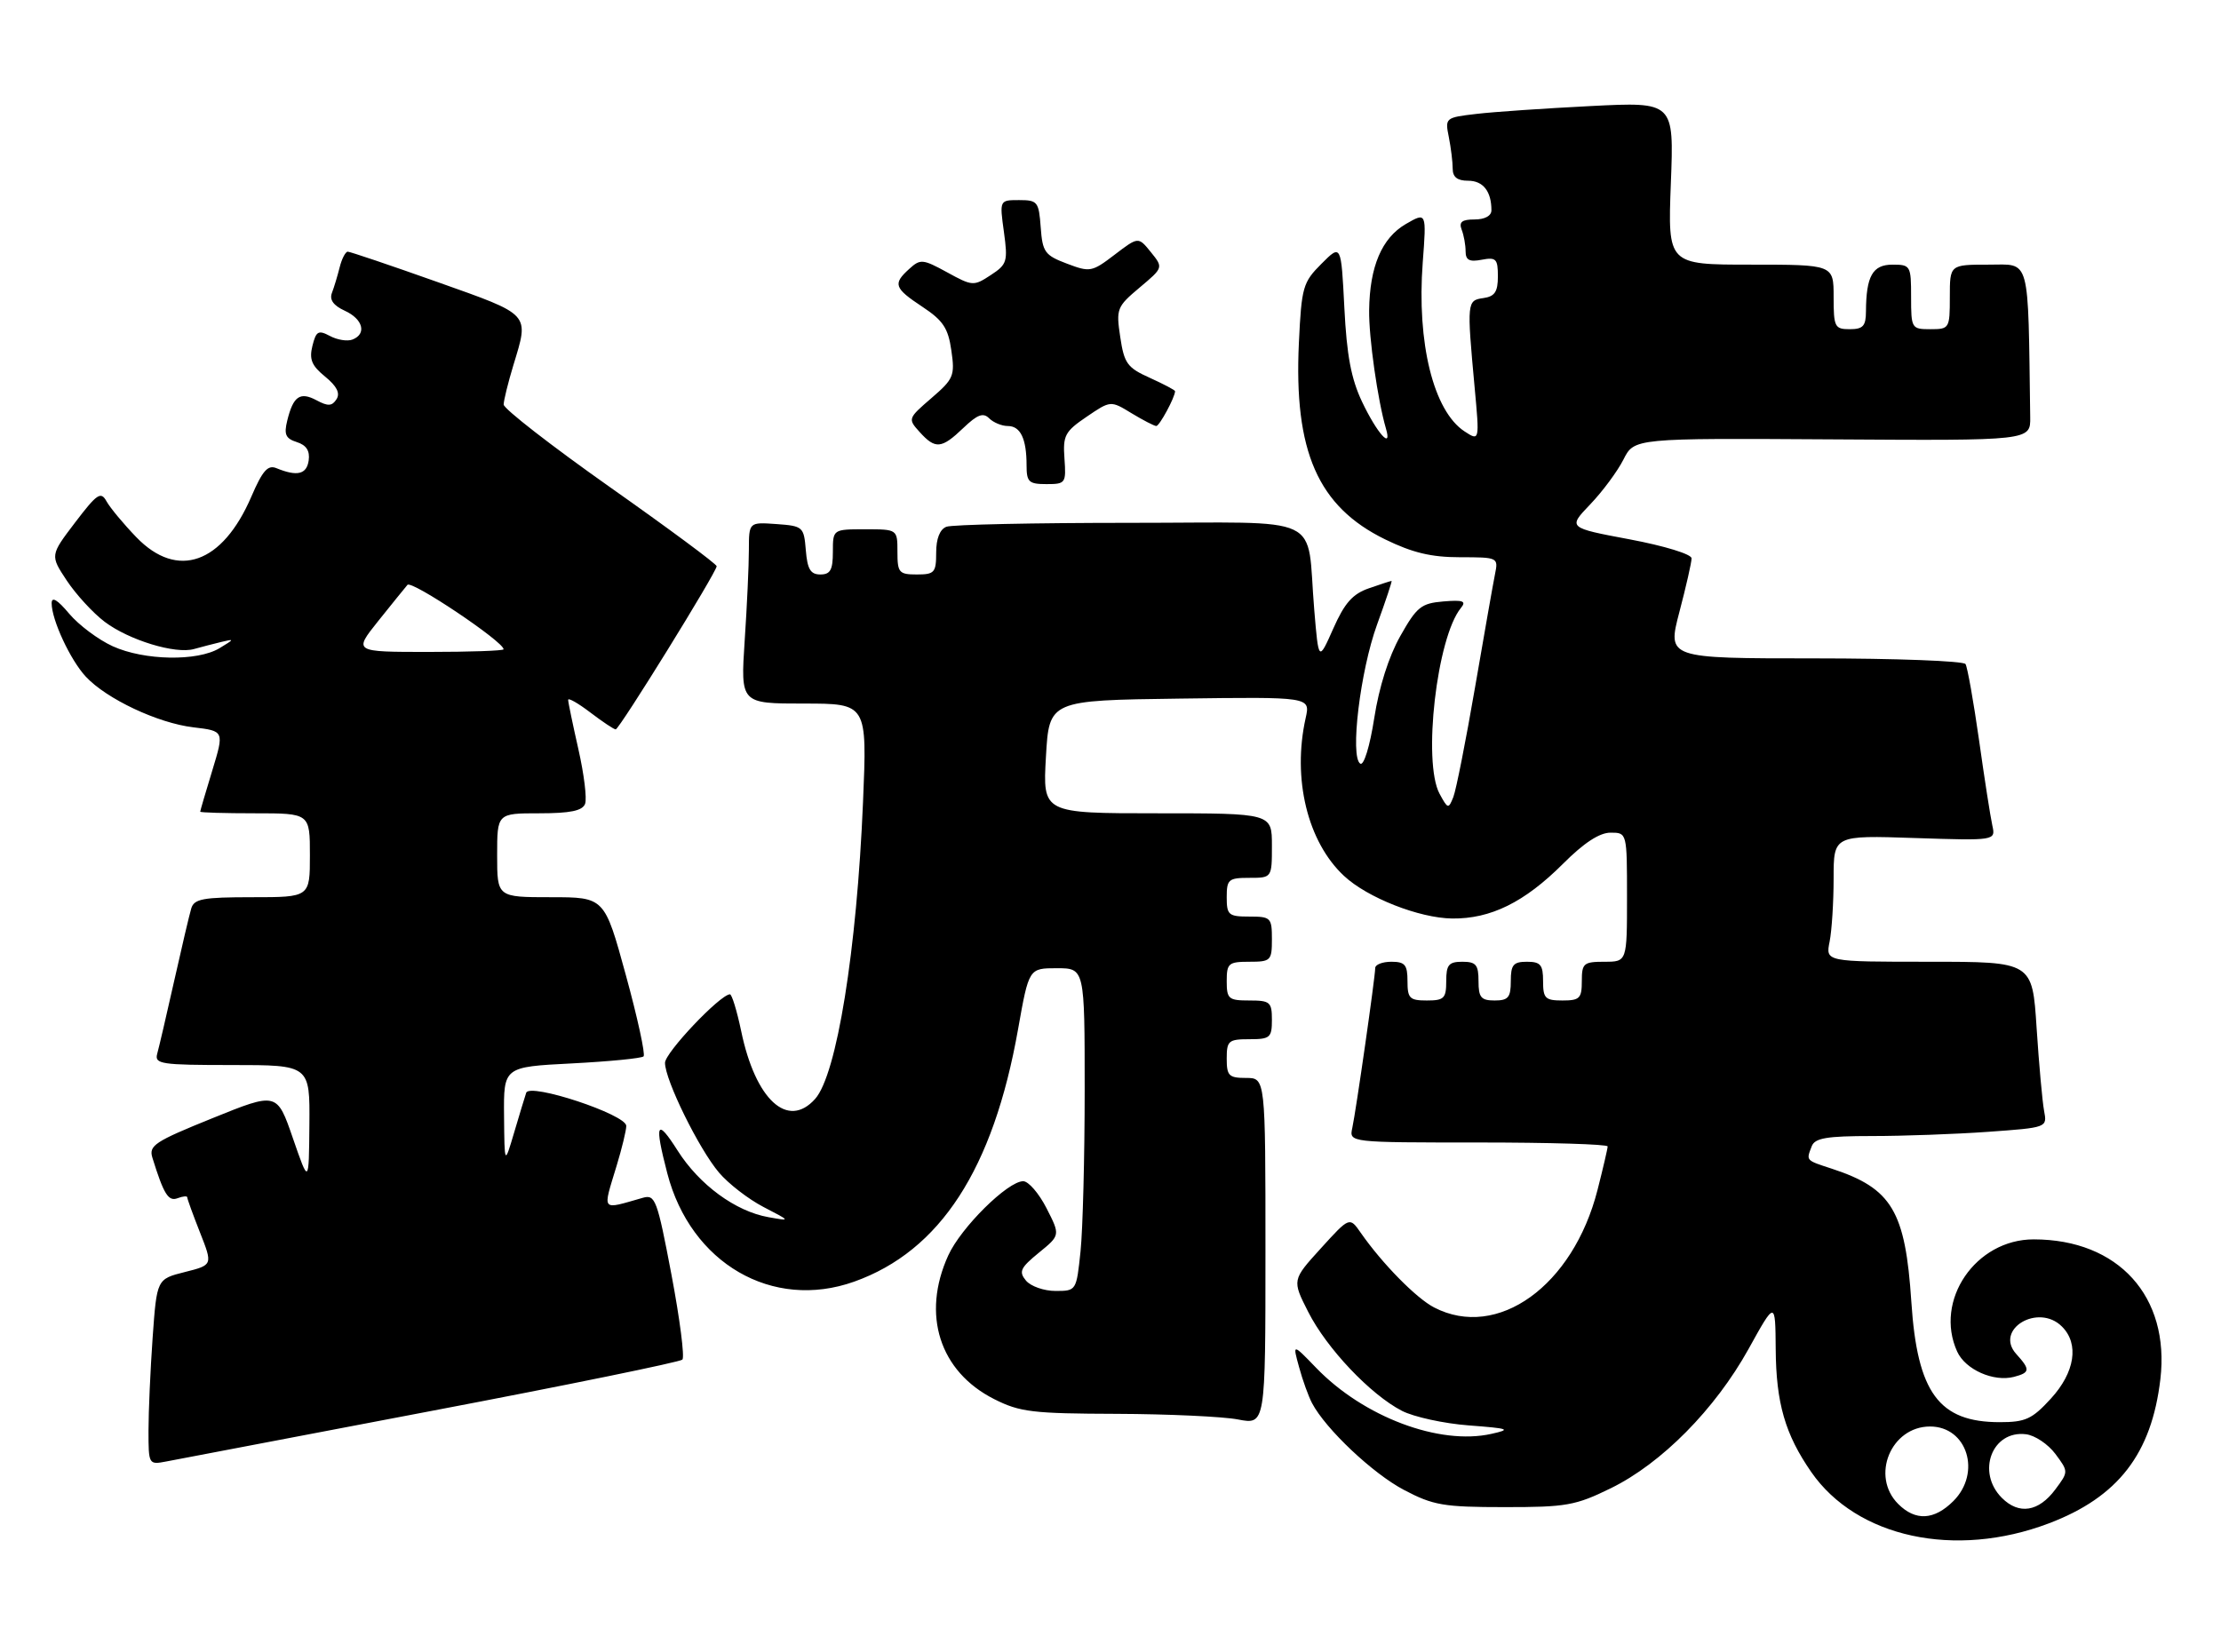 <?xml version="1.0" encoding="UTF-8" standalone="no"?>
<!DOCTYPE svg PUBLIC "-//W3C//DTD SVG 1.1//EN" "http://www.w3.org/Graphics/SVG/1.1/DTD/svg11.dtd" >
<svg xmlns="http://www.w3.org/2000/svg" xmlns:xlink="http://www.w3.org/1999/xlink" version="1.1" viewBox="0 0 344 256">
 <g >
 <path fill="currentColor"
d=" M 317.33 236.01 C 328.07 231.94 333.25 225.23 334.61 213.67 C 336.11 200.86 328.11 192.02 315.00 192.01 C 305.99 192.00 299.53 201.48 303.14 209.40 C 304.41 212.19 308.78 214.13 311.93 213.31 C 314.44 212.65 314.49 212.20 312.29 209.77 C 308.84 205.96 315.70 201.84 319.37 205.52 C 322.06 208.20 321.38 212.61 317.65 216.68 C 314.74 219.86 313.72 220.33 309.73 220.33 C 300.31 220.33 296.96 215.78 296.04 201.70 C 295.11 187.61 293.03 184.12 283.75 181.07 C 279.64 179.73 279.74 179.84 280.61 177.58 C 281.10 176.31 282.91 176.00 289.95 176.00 C 294.76 176.00 302.83 175.71 307.89 175.35 C 317.09 174.69 317.09 174.69 316.60 172.10 C 316.33 170.67 315.81 164.89 315.44 159.25 C 314.78 149.00 314.78 149.00 298.77 149.00 C 282.75 149.00 282.75 149.00 283.38 145.88 C 283.72 144.16 284.00 139.75 284.00 136.08 C 284.00 129.41 284.00 129.41 296.55 129.83 C 309.10 130.24 309.10 130.24 308.58 127.87 C 308.29 126.57 307.36 120.61 306.52 114.63 C 305.67 108.66 304.73 103.37 304.43 102.88 C 304.13 102.40 293.61 102.00 281.06 102.00 C 258.23 102.00 258.23 102.00 260.11 94.82 C 261.15 90.87 262.00 87.12 262.00 86.50 C 262.00 85.86 257.83 84.58 252.42 83.56 C 242.83 81.76 242.83 81.76 246.31 78.13 C 248.22 76.13 250.53 73.01 251.45 71.19 C 253.12 67.88 253.12 67.88 283.81 68.07 C 314.50 68.27 314.50 68.27 314.45 64.64 C 314.10 39.34 314.55 41.00 308.00 41.00 C 302.00 41.00 302.00 41.00 302.00 46.00 C 302.00 50.89 301.93 51.00 299.00 51.00 C 296.07 51.00 296.00 50.89 296.00 46.00 C 296.00 41.16 295.91 41.00 293.12 41.00 C 290.04 41.00 289.04 42.77 289.01 48.25 C 289.00 50.51 288.56 51.00 286.50 51.00 C 284.17 51.00 284.00 50.67 284.00 46.00 C 284.00 41.00 284.00 41.00 271.15 41.00 C 258.31 41.00 258.31 41.00 258.79 28.39 C 259.28 15.78 259.28 15.78 246.39 16.43 C 239.30 16.79 231.32 17.33 228.65 17.65 C 223.87 18.21 223.80 18.26 224.40 21.23 C 224.73 22.89 225.00 25.09 225.00 26.13 C 225.00 27.44 225.72 28.00 227.39 28.00 C 229.71 28.00 231.00 29.64 231.00 32.58 C 231.00 33.44 229.98 34.00 228.39 34.00 C 226.43 34.00 225.94 34.39 226.39 35.58 C 226.73 36.45 227.00 37.96 227.00 38.94 C 227.00 40.30 227.59 40.61 229.50 40.24 C 231.72 39.82 232.00 40.10 232.00 42.81 C 232.00 45.21 231.52 45.93 229.75 46.18 C 227.21 46.54 227.18 46.77 228.39 59.93 C 229.17 68.36 229.17 68.36 226.83 66.83 C 222.03 63.68 219.42 53.15 220.36 40.67 C 220.95 32.85 220.95 32.85 217.72 34.72 C 214.02 36.88 212.14 41.30 212.06 48.07 C 212.00 52.31 213.39 62.04 214.66 66.38 C 215.67 69.79 213.29 67.14 210.97 62.26 C 209.27 58.68 208.59 55.06 208.22 47.66 C 207.72 37.81 207.72 37.81 204.67 40.87 C 201.80 43.74 201.59 44.47 201.18 53.09 C 200.38 69.91 204.12 78.47 214.53 83.56 C 218.79 85.64 221.68 86.33 226.14 86.33 C 232.00 86.33 232.08 86.37 231.56 88.92 C 231.27 90.34 229.88 98.25 228.46 106.50 C 227.04 114.75 225.53 122.39 225.10 123.48 C 224.35 125.37 224.25 125.34 222.97 122.98 C 220.32 118.07 222.54 98.73 226.28 94.18 C 227.15 93.12 226.61 92.92 223.54 93.18 C 220.12 93.47 219.43 94.02 216.88 98.55 C 215.10 101.70 213.59 106.46 212.85 111.25 C 212.17 115.63 211.24 118.65 210.69 118.31 C 209.06 117.30 210.68 103.92 213.29 96.75 C 214.64 93.04 215.65 90.00 215.53 90.00 C 215.40 90.00 213.83 90.51 212.03 91.14 C 209.49 92.02 208.26 93.42 206.50 97.39 C 204.23 102.50 204.23 102.50 203.56 94.50 C 202.28 79.35 205.77 81.00 175.00 81.00 C 160.24 81.00 147.45 81.27 146.58 81.61 C 145.57 82.00 145.00 83.44 145.00 85.61 C 145.00 88.71 144.74 89.00 142.00 89.00 C 139.24 89.00 139.00 88.72 139.00 85.50 C 139.00 82.00 139.00 82.00 134.00 82.00 C 129.00 82.00 129.00 82.00 129.00 85.50 C 129.00 88.30 128.61 89.00 127.06 89.00 C 125.54 89.00 125.05 88.19 124.81 85.25 C 124.51 81.61 124.38 81.49 120.25 81.19 C 116.00 80.89 116.00 80.89 115.99 85.19 C 115.99 87.56 115.70 93.89 115.34 99.25 C 114.70 109.00 114.70 109.00 124.50 109.00 C 134.31 109.00 134.31 109.00 133.67 124.25 C 132.70 147.28 129.60 166.50 126.25 170.25 C 122.02 174.99 117.01 170.40 114.80 159.75 C 114.14 156.59 113.35 154.02 113.05 154.04 C 111.46 154.15 103.00 163.09 103.00 164.66 C 103.00 167.31 108.23 177.96 111.35 181.65 C 112.81 183.38 115.92 185.78 118.25 186.99 C 122.50 189.19 122.50 189.19 119.02 188.57 C 113.92 187.67 108.31 183.55 104.95 178.25 C 101.70 173.13 101.32 173.95 103.35 181.76 C 106.97 195.73 119.64 203.07 132.30 198.56 C 145.62 193.81 153.84 181.14 157.68 159.47 C 159.36 150.00 159.36 150.00 163.68 150.00 C 168.00 150.00 168.00 150.00 168.00 168.85 C 168.00 179.22 167.71 190.47 167.36 193.85 C 166.72 199.98 166.71 200.00 163.48 200.00 C 161.70 200.00 159.65 199.28 158.91 198.40 C 157.76 197.01 158.04 196.42 160.90 194.08 C 164.23 191.37 164.23 191.37 162.09 187.18 C 160.92 184.88 159.29 183.00 158.48 183.00 C 156.08 183.00 148.83 190.18 146.87 194.50 C 142.70 203.65 145.52 212.48 153.97 216.75 C 157.96 218.77 159.92 219.00 172.96 219.04 C 180.96 219.07 189.41 219.46 191.75 219.91 C 196.00 220.73 196.00 220.73 196.00 193.87 C 196.00 167.00 196.00 167.00 193.00 167.00 C 190.33 167.00 190.00 166.67 190.00 164.00 C 190.00 161.24 190.28 161.00 193.50 161.00 C 196.72 161.00 197.00 160.76 197.00 158.00 C 197.00 155.24 196.72 155.00 193.50 155.00 C 190.28 155.00 190.00 154.76 190.00 152.00 C 190.00 149.24 190.28 149.00 193.50 149.00 C 196.83 149.00 197.00 148.83 197.00 145.50 C 197.00 142.17 196.83 142.00 193.50 142.00 C 190.28 142.00 190.00 141.76 190.00 139.00 C 190.00 136.24 190.28 136.00 193.50 136.00 C 197.00 136.00 197.00 136.00 197.00 131.00 C 197.00 126.00 197.00 126.00 179.25 126.00 C 161.50 126.00 161.50 126.00 162.00 117.25 C 162.50 108.50 162.50 108.50 182.73 108.23 C 202.96 107.96 202.96 107.96 202.23 111.23 C 200.13 120.63 202.51 130.43 208.17 135.70 C 211.77 139.07 219.80 142.23 224.91 142.30 C 230.88 142.37 236.11 139.79 242.08 133.83 C 245.32 130.58 247.74 129.00 249.45 129.00 C 252.00 129.00 252.00 129.00 252.00 139.00 C 252.00 149.00 252.00 149.00 248.50 149.00 C 245.28 149.00 245.00 149.24 245.00 152.00 C 245.00 154.67 244.67 155.00 242.00 155.00 C 239.33 155.00 239.00 154.67 239.00 152.00 C 239.00 149.47 238.61 149.00 236.50 149.00 C 234.39 149.00 234.00 149.47 234.00 152.00 C 234.00 154.53 233.61 155.00 231.50 155.00 C 229.39 155.00 229.00 154.53 229.00 152.00 C 229.00 149.47 228.61 149.00 226.50 149.00 C 224.39 149.00 224.00 149.47 224.00 152.00 C 224.00 154.67 223.67 155.00 221.00 155.00 C 218.33 155.00 218.00 154.67 218.00 152.00 C 218.00 149.47 217.61 149.00 215.50 149.00 C 214.12 149.00 213.00 149.44 213.00 149.97 C 213.00 151.36 210.03 172.07 209.45 174.75 C 208.96 177.00 208.96 177.00 228.98 177.00 C 239.99 177.00 249.00 177.27 249.00 177.61 C 249.00 177.94 248.29 180.98 247.43 184.36 C 243.64 199.22 231.94 207.64 222.13 202.56 C 219.37 201.14 214.08 195.76 210.76 190.99 C 209.03 188.50 209.03 188.50 204.58 193.40 C 200.12 198.31 200.12 198.31 202.62 203.24 C 205.49 208.91 212.25 216.04 217.13 218.57 C 218.98 219.52 223.64 220.54 227.49 220.83 C 233.77 221.31 234.14 221.44 231.00 222.14 C 222.95 223.95 211.19 219.52 203.85 211.91 C 200.19 208.12 200.19 208.12 201.21 211.81 C 201.76 213.84 202.67 216.35 203.22 217.39 C 205.35 221.42 212.64 228.30 217.46 230.83 C 221.98 233.21 223.58 233.49 233.00 233.49 C 242.59 233.50 244.02 233.25 249.50 230.56 C 257.35 226.72 265.64 218.33 270.82 209.00 C 274.97 201.50 274.97 201.50 275.03 209.00 C 275.09 217.38 276.49 222.22 280.54 228.06 C 287.58 238.21 302.82 241.51 317.33 236.01 Z  M 66.76 218.60 C 87.80 214.60 105.32 211.01 105.69 210.64 C 106.06 210.27 105.30 204.35 104.00 197.48 C 101.79 185.82 101.49 185.02 99.56 185.57 C 93.00 187.44 93.32 187.83 95.51 180.59 C 96.33 177.89 97.00 175.12 97.00 174.43 C 97.00 172.67 82.03 167.71 81.50 169.30 C 81.28 169.96 80.43 172.75 79.62 175.50 C 78.14 180.50 78.14 180.50 78.07 172.89 C 78.00 165.29 78.00 165.29 88.56 164.75 C 94.37 164.45 99.37 163.96 99.68 163.66 C 99.98 163.35 98.75 157.68 96.93 151.05 C 93.63 139.00 93.63 139.00 85.32 139.00 C 77.00 139.00 77.00 139.00 77.00 132.50 C 77.00 126.00 77.00 126.00 83.53 126.00 C 88.33 126.00 90.21 125.61 90.62 124.54 C 90.93 123.74 90.46 119.94 89.59 116.10 C 88.72 112.25 88.00 108.80 88.00 108.43 C 88.00 108.06 89.54 108.94 91.43 110.38 C 93.32 111.82 95.09 113.00 95.36 113.00 C 95.92 113.00 111.00 88.62 111.00 87.72 C 111.00 87.39 103.58 81.89 94.50 75.49 C 85.42 69.08 78.00 63.32 78.01 62.67 C 78.02 62.03 78.69 59.29 79.51 56.59 C 81.97 48.48 82.33 48.87 67.75 43.69 C 60.46 41.10 54.21 38.99 53.86 38.99 C 53.51 39.00 52.94 40.08 52.61 41.41 C 52.28 42.73 51.74 44.52 51.41 45.38 C 51.00 46.44 51.65 47.34 53.40 48.14 C 56.23 49.43 56.84 51.74 54.58 52.61 C 53.80 52.91 52.23 52.66 51.10 52.05 C 49.31 51.10 48.96 51.29 48.39 53.58 C 47.87 55.67 48.27 56.65 50.36 58.35 C 52.17 59.83 52.72 60.92 52.12 61.85 C 51.43 62.93 50.80 62.97 49.02 62.01 C 46.47 60.65 45.42 61.37 44.49 65.16 C 43.96 67.31 44.24 67.94 45.97 68.49 C 47.45 68.96 48.02 69.84 47.81 71.34 C 47.50 73.50 46.02 73.85 42.81 72.53 C 41.48 71.98 40.66 72.92 38.93 76.94 C 34.45 87.35 27.48 89.81 21.13 83.24 C 19.13 81.17 17.05 78.66 16.50 77.67 C 15.62 76.08 15.05 76.46 11.63 80.95 C 7.76 86.04 7.76 86.04 10.34 89.94 C 11.76 92.08 14.40 94.96 16.21 96.33 C 19.97 99.17 27.17 101.37 30.05 100.55 C 31.12 100.25 33.01 99.76 34.25 99.46 C 36.35 98.95 36.34 99.01 34.00 100.42 C 30.57 102.49 22.34 102.34 17.46 100.12 C 15.24 99.11 12.20 96.84 10.71 95.07 C 8.89 92.90 8.00 92.37 8.00 93.46 C 8.00 96.03 10.90 102.27 13.30 104.84 C 16.52 108.29 24.45 112.03 29.95 112.68 C 34.74 113.25 34.74 113.25 32.88 119.37 C 31.85 122.74 31.01 125.61 31.01 125.75 C 31.00 125.89 34.83 126.00 39.50 126.00 C 48.00 126.00 48.00 126.00 48.00 132.50 C 48.00 139.00 48.00 139.00 39.07 139.00 C 31.42 139.00 30.06 139.25 29.62 140.75 C 29.33 141.71 28.14 146.78 26.97 152.00 C 25.80 157.22 24.62 162.29 24.35 163.25 C 23.91 164.85 24.92 165.00 35.93 165.00 C 48.00 165.00 48.00 165.00 47.92 174.25 C 47.84 183.50 47.84 183.50 45.37 176.35 C 42.90 169.19 42.90 169.19 32.92 173.23 C 23.94 176.86 23.01 177.47 23.61 179.38 C 25.37 185.04 26.08 186.18 27.51 185.63 C 28.33 185.32 29.00 185.26 29.00 185.49 C 29.00 185.73 29.89 188.19 30.98 190.95 C 32.96 195.98 32.96 195.98 28.63 197.07 C 24.29 198.16 24.29 198.16 23.64 207.24 C 23.29 212.23 23.00 218.70 23.00 221.63 C 23.00 226.90 23.03 226.94 25.75 226.42 C 27.26 226.13 45.72 222.61 66.76 218.60 Z  M 164.87 71.05 C 164.61 67.47 164.94 66.85 168.30 64.57 C 172.02 62.04 172.02 62.04 175.26 64.02 C 177.04 65.10 178.77 65.99 179.09 66.00 C 179.59 66.00 182.00 61.53 182.00 60.60 C 182.00 60.44 180.24 59.51 178.10 58.54 C 174.60 56.97 174.12 56.31 173.51 52.22 C 172.85 47.84 172.98 47.52 176.51 44.55 C 180.19 41.46 180.19 41.46 178.25 39.06 C 176.31 36.66 176.31 36.66 172.64 39.46 C 169.12 42.15 168.82 42.20 165.24 40.84 C 161.83 39.55 161.47 39.06 161.19 35.21 C 160.90 31.25 160.70 31.00 157.85 31.00 C 154.81 31.00 154.81 31.00 155.49 35.92 C 156.12 40.52 155.99 40.96 153.45 42.62 C 150.82 44.35 150.61 44.34 146.70 42.19 C 142.93 40.13 142.55 40.09 140.84 41.65 C 138.26 43.98 138.48 44.63 142.88 47.54 C 146.07 49.65 146.86 50.84 147.35 54.30 C 147.92 58.22 147.71 58.71 144.26 61.68 C 140.62 64.82 140.59 64.89 142.44 66.93 C 144.88 69.63 145.82 69.54 149.20 66.31 C 151.38 64.22 152.28 63.88 153.21 64.81 C 153.86 65.46 155.16 66.00 156.09 66.00 C 158.06 66.00 159.00 67.97 159.00 72.08 C 159.00 74.67 159.34 75.00 162.08 75.00 C 165.04 75.00 165.14 74.86 164.87 71.05 Z  M 294.00 233.00 C 289.70 228.70 292.87 221.00 298.94 221.00 C 304.69 221.00 306.93 228.16 302.55 232.55 C 299.57 235.52 296.68 235.68 294.00 233.00 Z  M 310.06 232.06 C 306.08 228.08 308.53 221.56 313.78 222.20 C 315.17 222.36 317.22 223.74 318.35 225.25 C 320.39 228.00 320.39 228.00 318.34 230.75 C 315.76 234.22 312.71 234.71 310.06 232.06 Z  M 58.55 96.25 C 60.64 93.64 62.69 91.10 63.11 90.61 C 63.76 89.86 78.00 99.41 78.00 100.59 C 78.00 100.82 72.77 101.00 66.38 101.00 C 54.76 101.00 54.76 101.00 58.55 96.25 Z "/>
</g>
</svg>